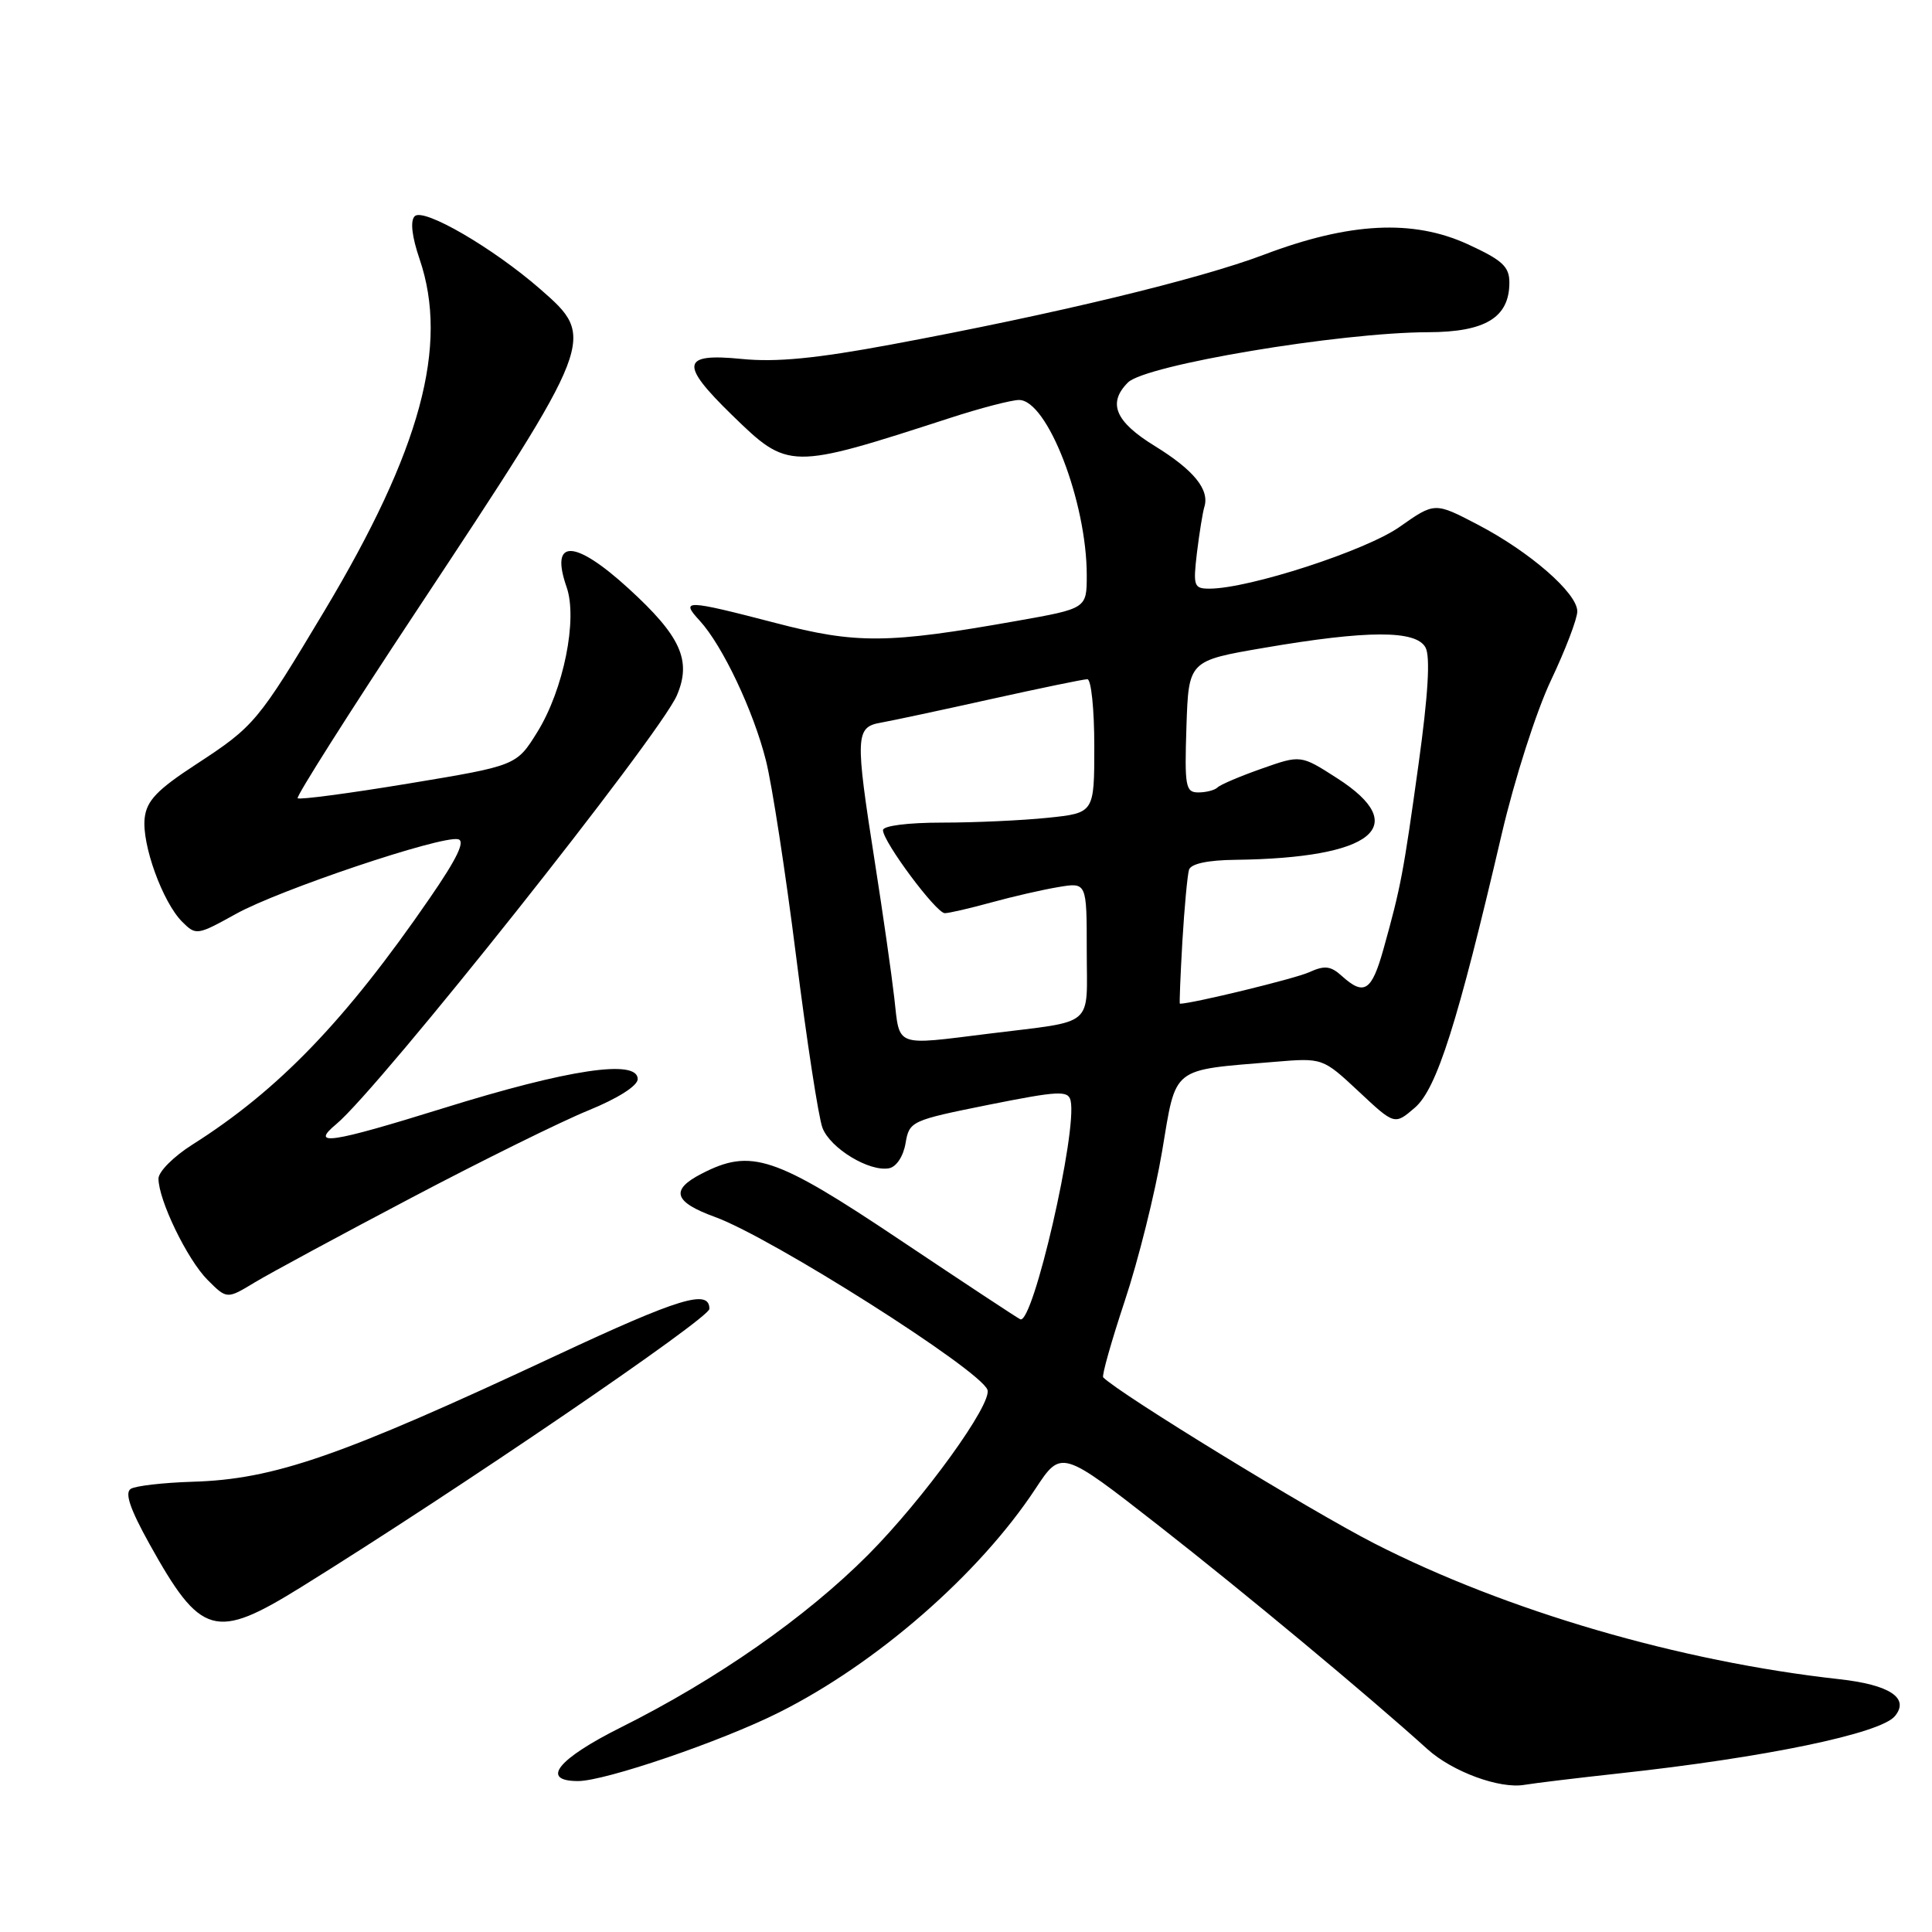 <?xml version="1.0" encoding="UTF-8" standalone="no"?>
<!DOCTYPE svg PUBLIC "-//W3C//DTD SVG 1.1//EN" "http://www.w3.org/Graphics/SVG/1.1/DTD/svg11.dtd" >
<svg xmlns="http://www.w3.org/2000/svg" xmlns:xlink="http://www.w3.org/1999/xlink" version="1.1" viewBox="0 0 256 256">
 <g >
 <path fill="currentColor"
d=" M 214.50 234.99 C 233.84 232.89 249.17 229.71 251.08 227.40 C 253.07 225.01 250.41 223.24 243.70 222.50 C 222.57 220.16 199.58 213.45 182.08 204.50 C 173.55 200.13 148.40 184.73 146.18 182.51 C 145.97 182.30 147.26 177.74 149.04 172.37 C 150.83 167.00 153.05 158.10 153.98 152.58 C 155.89 141.19 155.06 141.85 168.88 140.70 C 175.26 140.17 175.26 140.17 180.03 144.62 C 184.79 149.08 184.79 149.08 187.47 146.78 C 190.38 144.28 193.14 135.58 198.99 110.50 C 200.68 103.26 203.57 94.24 205.51 90.15 C 207.43 86.10 209.00 81.99 209.00 81.01 C 209.00 78.59 202.72 73.12 195.80 69.51 C 190.11 66.54 190.11 66.54 185.46 69.81 C 181.00 72.96 165.51 77.99 160.27 78.00 C 158.19 78.00 158.08 77.67 158.60 73.25 C 158.92 70.64 159.36 67.90 159.58 67.18 C 160.30 64.88 158.19 62.29 153.02 59.10 C 147.77 55.88 146.73 53.41 149.46 50.68 C 151.78 48.36 177.50 44.05 189.25 44.02 C 196.84 44.00 200.00 42.06 200.00 37.44 C 200.00 35.32 199.07 34.47 194.48 32.36 C 187.21 29.03 178.81 29.46 167.50 33.74 C 158.84 37.02 139.80 41.61 118.15 45.64 C 108.11 47.51 102.85 48.02 98.25 47.56 C 90.28 46.77 90.03 48.21 96.98 54.98 C 104.48 62.28 104.60 62.28 125.86 55.39 C 129.91 54.07 134.04 53.00 135.03 53.00 C 138.78 53.00 144.00 66.51 144.00 76.21 C 144.00 80.63 144.00 80.63 134.75 82.27 C 117.61 85.31 113.49 85.35 102.74 82.54 C 90.81 79.44 90.11 79.42 92.72 82.25 C 95.74 85.54 99.84 94.20 101.49 100.77 C 102.29 103.92 104.09 115.60 105.49 126.73 C 106.89 137.86 108.46 148.08 108.98 149.44 C 110.01 152.16 115.19 155.30 117.81 154.80 C 118.78 154.61 119.70 153.21 119.99 151.49 C 120.49 148.56 120.72 148.46 131.00 146.39 C 140.26 144.54 141.54 144.47 141.86 145.83 C 142.79 149.84 136.87 175.58 135.19 174.81 C 134.81 174.64 127.61 169.89 119.18 164.25 C 102.63 153.17 99.51 152.14 92.95 155.53 C 88.78 157.68 89.28 159.27 94.75 161.26 C 102.26 163.99 129.84 181.48 130.84 184.15 C 131.53 185.98 122.35 198.67 115.01 206.04 C 106.75 214.32 94.95 222.56 82.25 228.90 C 73.87 233.09 71.55 236.00 76.60 236.00 C 80.17 236.00 95.59 230.74 103.22 226.91 C 116.16 220.43 129.74 208.59 137.19 197.29 C 140.63 192.07 140.63 192.07 153.57 202.18 C 164.94 211.07 181.25 224.64 189.14 231.77 C 192.44 234.76 198.72 237.07 202.00 236.50 C 203.38 236.27 209.00 235.59 214.50 234.99 Z  M 39.92 210.29 C 60.75 197.36 94.00 174.69 94.00 173.43 C 94.00 170.77 90.03 171.98 73.74 179.59 C 45.04 193.01 36.35 196.02 25.50 196.34 C 21.65 196.46 17.97 196.88 17.33 197.28 C 16.50 197.80 17.23 199.94 19.78 204.54 C 26.62 216.85 28.50 217.38 39.92 210.29 Z  M 54.50 158.72 C 63.85 153.79 74.42 148.57 78.00 147.12 C 81.89 145.53 84.50 143.87 84.50 142.98 C 84.50 140.31 75.31 141.68 58.75 146.84 C 43.79 151.49 41.00 151.91 44.56 148.95 C 50.27 144.21 87.46 97.39 89.70 92.12 C 91.66 87.51 90.21 84.30 83.29 77.98 C 76.11 71.42 72.83 71.35 75.08 77.80 C 76.56 82.04 74.68 91.37 71.21 96.98 C 68.44 101.45 68.44 101.45 54.15 103.82 C 46.29 105.12 39.67 106.00 39.44 105.77 C 39.22 105.55 46.27 94.41 55.13 81.03 C 79.00 44.93 79.04 44.83 71.61 38.33 C 65.32 32.84 56.11 27.49 54.95 28.65 C 54.34 29.26 54.57 31.33 55.60 34.34 C 59.50 45.79 55.75 59.63 42.98 80.96 C 34.16 95.69 33.71 96.23 25.98 101.28 C 20.81 104.65 19.43 106.10 19.17 108.40 C 18.77 111.88 21.55 119.55 24.14 122.14 C 25.97 123.97 26.13 123.94 31.26 121.10 C 36.97 117.92 58.39 110.72 60.69 111.20 C 61.69 111.41 60.59 113.72 56.95 119.00 C 45.78 135.24 36.89 144.46 25.49 151.67 C 23.02 153.23 21.00 155.25 21.00 156.17 C 21.00 159.02 24.82 166.91 27.51 169.60 C 30.07 172.16 30.07 172.16 33.78 169.91 C 35.83 168.68 45.15 163.64 54.50 158.72 Z  M 118.50 132.25 C 118.14 129.09 116.98 120.98 115.92 114.23 C 113.29 97.45 113.34 96.34 116.75 95.75 C 118.26 95.48 124.82 94.08 131.33 92.63 C 137.84 91.19 143.57 90.00 144.08 90.00 C 144.59 90.00 145.00 93.99 145.00 98.86 C 145.00 107.72 145.00 107.72 138.85 108.36 C 135.47 108.71 129.17 109.00 124.85 109.00 C 120.30 109.00 117.00 109.42 117.00 110.00 C 117.00 111.53 124.05 121.00 125.19 121.00 C 125.74 121.00 128.51 120.36 131.35 119.58 C 134.18 118.80 138.19 117.88 140.25 117.54 C 144.00 116.91 144.00 116.91 144.00 125.94 C 144.00 136.30 145.31 135.19 131.09 136.96 C 118.44 138.53 119.24 138.83 118.50 132.25 Z  M 156.67 124.75 C 156.94 120.21 157.34 115.94 157.55 115.25 C 157.80 114.45 160.02 113.97 163.72 113.93 C 181.91 113.70 187.13 109.50 177.18 103.12 C 172.36 100.02 172.36 100.02 167.18 101.85 C 164.33 102.85 161.70 103.97 161.33 104.34 C 160.97 104.70 159.82 105.00 158.79 105.00 C 157.09 105.00 156.95 104.24 157.21 96.27 C 157.50 87.55 157.50 87.55 167.50 85.84 C 181.20 83.49 187.65 83.48 188.89 85.80 C 189.54 87.01 189.24 92.04 187.97 101.22 C 185.96 115.70 185.62 117.51 183.32 125.75 C 181.76 131.33 180.76 131.99 177.82 129.34 C 176.32 127.98 175.53 127.89 173.46 128.83 C 171.63 129.67 157.98 132.99 156.34 133.00 C 156.26 133.00 156.41 129.29 156.67 124.75 Z "/>
</g>
</svg>